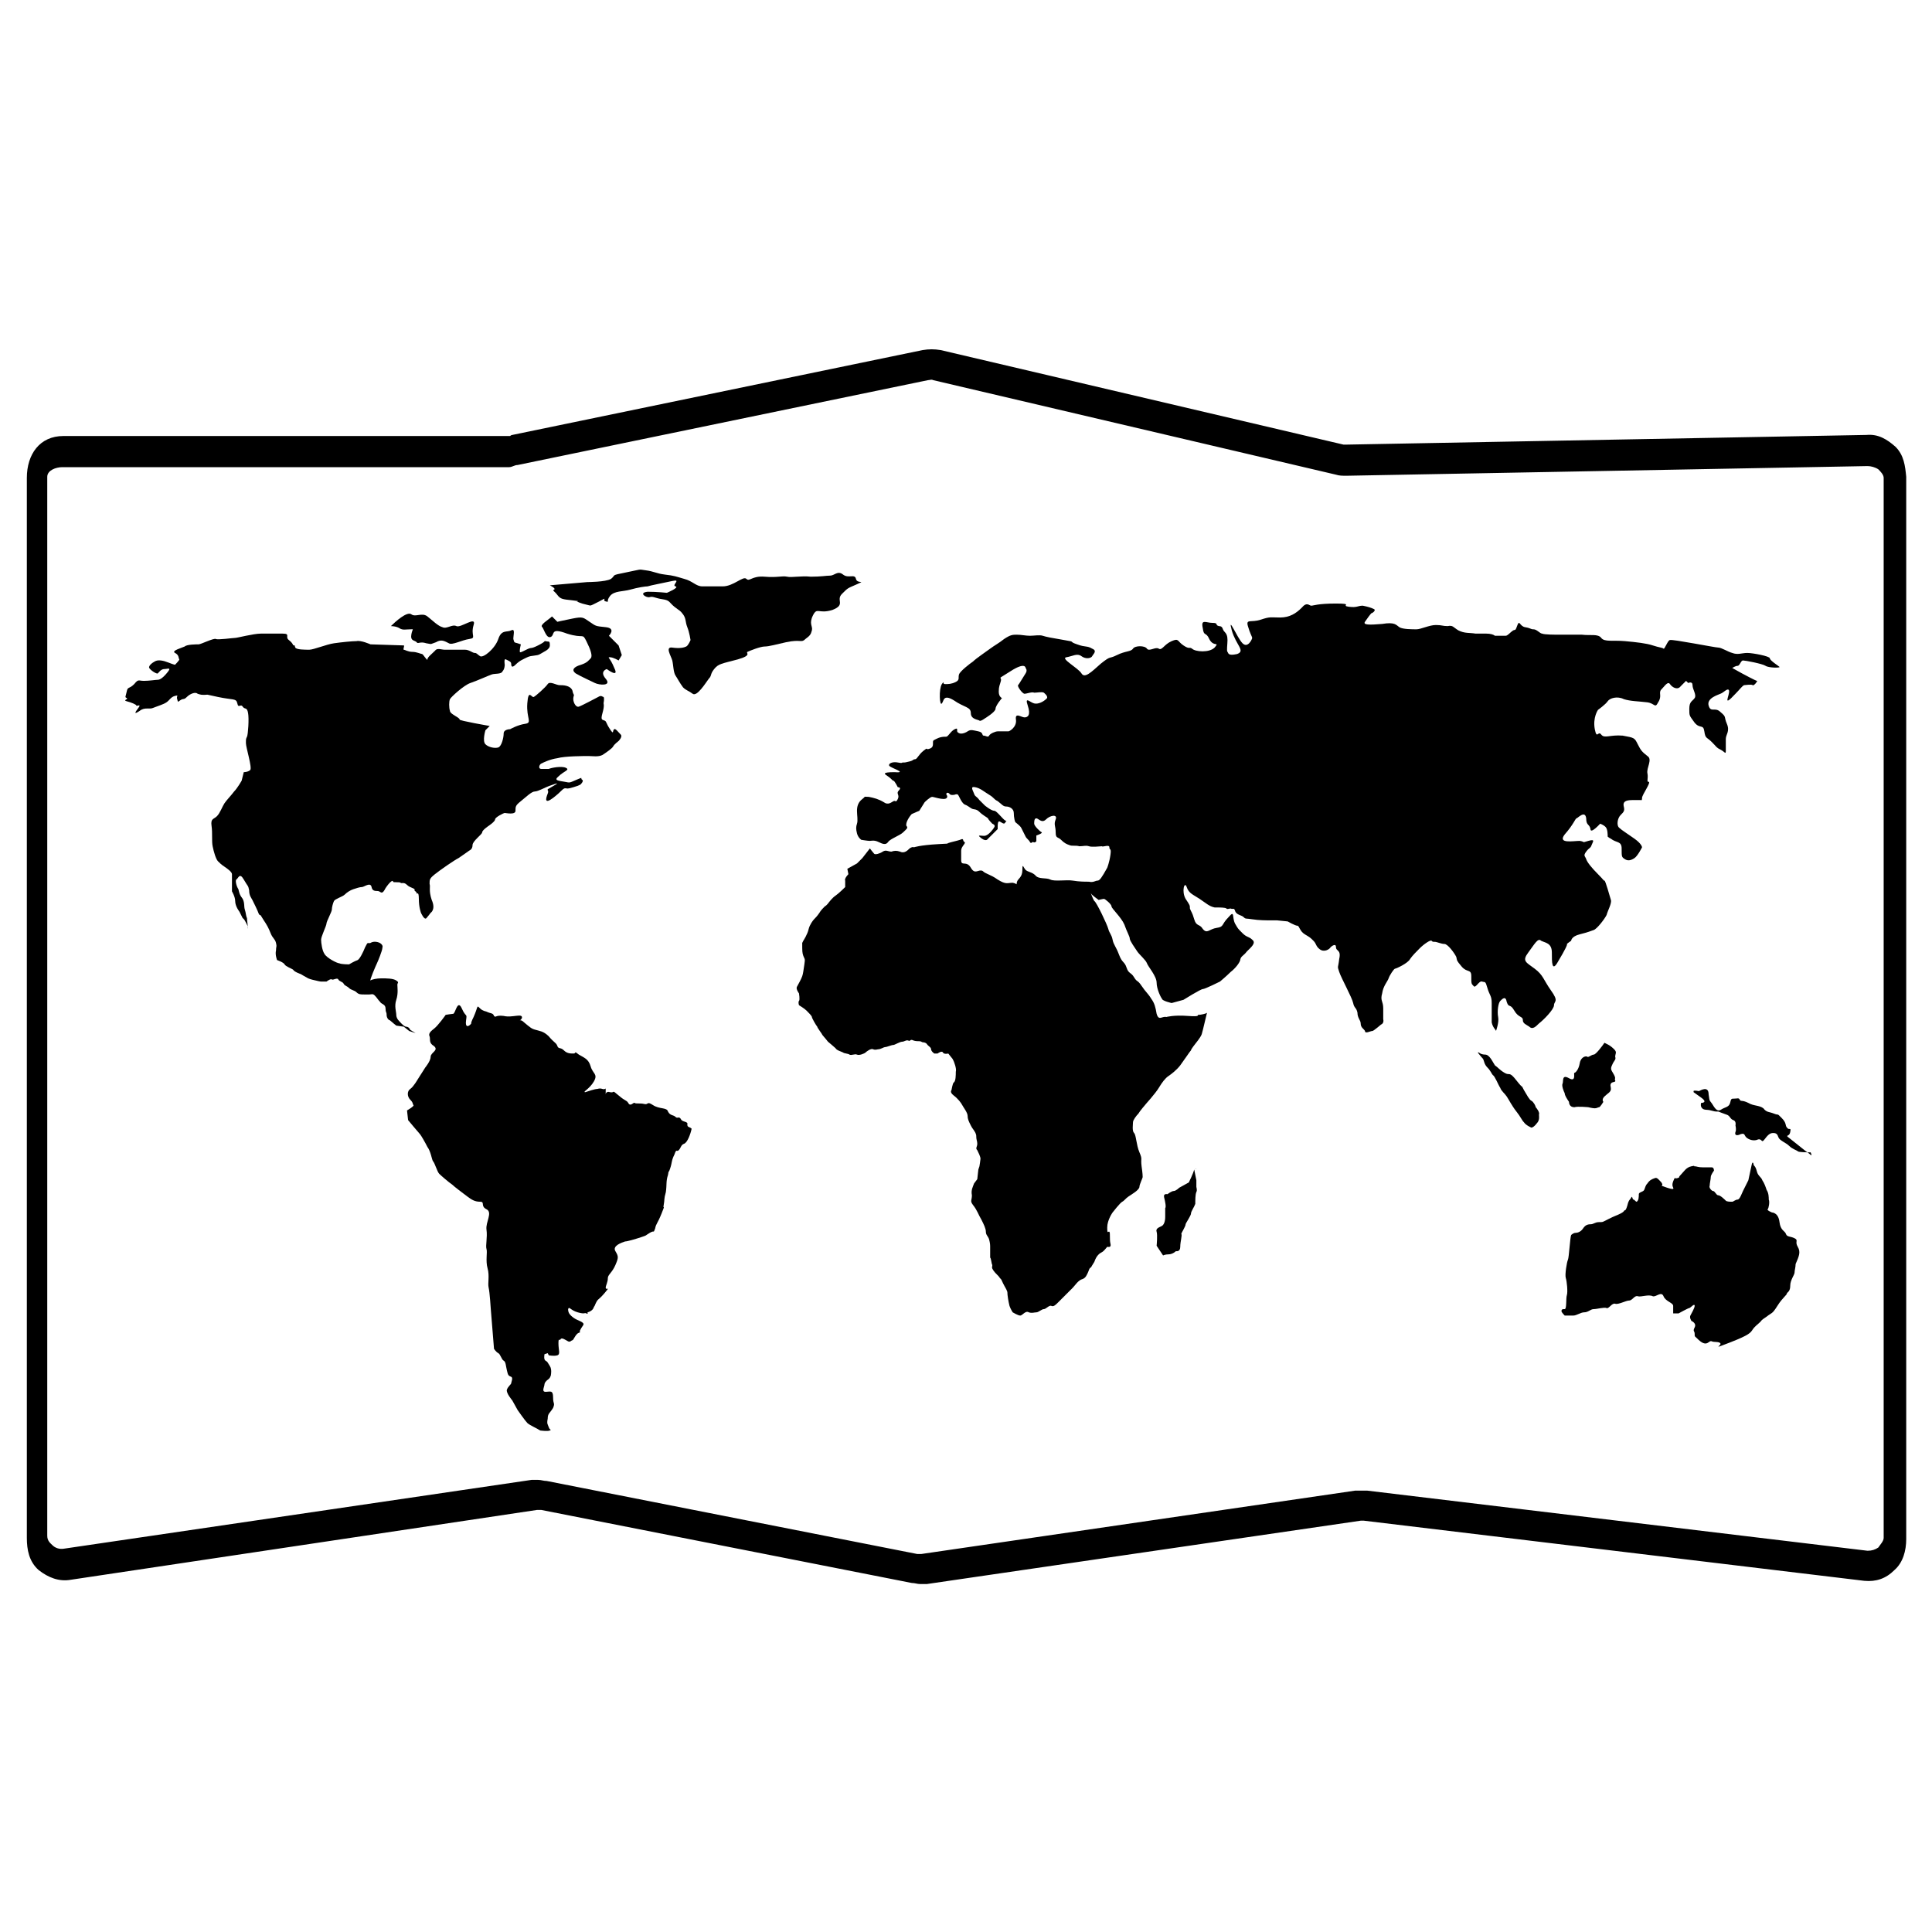 <svg height='100px' width='100px'  fill="#000000" xmlns="http://www.w3.org/2000/svg" xmlns:xlink="http://www.w3.org/1999/xlink" version="1.1" x="0px" y="0px" viewBox="0 0 179.9 124.1" style="enable-background:new 0 0 179.9 124.1;" xml:space="preserve"><g><path d="M145.1,61.6c0.6-1,0.9-1.6,0.8-1.6c0.1-0.1,0.4-0.3,0.4-0.3s0-0.4,0.8-0.6s1-0.3,1.3-0.4c0.3-0.1,1-1,1.2-1.4   c0.1-0.4,0.5-1.1,0.4-1.4c-0.1-0.3-0.5-1.8-0.6-1.8c-0.1,0,0,0-0.6-0.6c-0.6-0.6-1-1.1-1.1-1.4c-0.1-0.3-0.3-0.3,0-0.7   c0.3-0.4,0.4-0.3,0.5-0.6s0.4-0.6-0.3-0.4c-0.7,0.2-0.2,0.1-0.8,0c-0.6,0-2.1,0.3-1.4-0.6c0.8-0.9,1-1.5,1.1-1.5s0.8-0.8,0.9,0   c0,0.7,0.3,0.5,0.4,1c0,0.5,0.9-0.5,0.9-0.5s0.3,0.1,0.5,0.3c0.2,0.2,0.2,0.7,0.2,0.9c0,0,0.1,0.1,0.3,0.2c0.5,0.4,1,0.2,1,0.9   c0,0.8,0,0.8,0.3,1s0.6,0.1,0.9-0.1c0.3-0.2,0.7-1,0.7-1s0-0.3-0.7-0.8c-0.7-0.5-1.2-0.8-1.4-1c-0.3-0.2-0.2-0.9,0.1-1.2   c0.3-0.3,0.4-0.4,0.3-0.8c-0.1-0.4,0.1-0.6,0.8-0.6c0.7,0,0.8,0,0.8,0s0.1,0.1,0.1-0.2s0.9-1.5,0.6-1.5c-0.2,0,0-0.3-0.1-0.8   c-0.1-0.5,0.5-1.3,0-1.6c-0.5-0.4-0.6-0.5-0.9-1.1s-0.3-0.6-1.4-0.8c-1.2-0.1-1.7,0.3-2-0.1c-0.3-0.4-0.4,0.5-0.6-0.5   c-0.2-1.1,0.3-1.8,0.3-1.8s0.7-0.5,0.9-0.8s0.9-0.5,1.5-0.2c0.6,0.2,1.4,0.2,2.2,0.3c0.7,0.1,0.7,0.6,1,0c0.4-0.6,0-0.9,0.3-1.2   c0.3-0.3,0.6-0.8,0.8-0.5c0.2,0.3,0.7,0.6,1,0.2c0.4-0.4,0.5-0.5,0.5-0.5l0.2,0.2c0,0,0.4-0.2,0.4,0.2c0,0.4,0.4,0.9,0.2,1.2   c-0.2,0.3-0.5,0.3-0.5,1s0,0.6,0.5,1.3c0.5,0.6,0.8,0.1,0.9,0.8c0.1,0.7,0.2,0.5,0.7,1c0.5,0.5,0.4,0.5,0.8,0.7s0.5,0.5,0.5,0.1   c0-0.5,0-0.7,0-1.1c0-0.4,0.4-0.7,0.1-1.4c-0.3-0.7,0-0.6-0.6-1.1c-0.5-0.5-0.9,0.1-1.1-0.6c-0.2-0.7,0.9-1,1.1-1.1   c0.3-0.1,0.7-0.6,0.8-0.3c0.1,0.4-0.7,1.7,0.6,0.3c0.4-0.4,0.6-0.7,0.8-0.8c0.1,0,0.7-0.1,0.8,0c0.1,0.1,0.5-0.4,0.4-0.4   c-0.1,0-1.4-0.7-1.4-0.7l-0.9-0.5c0,0,0.3-0.2,0.5-0.2s0.3-0.5,0.5-0.5c0.2,0,1.8,0.3,2.1,0.5c0.3,0.2,1.4,0.2,1.3,0.1   c-0.1-0.1-0.9-0.6-0.9-0.8c0-0.2-1.6-0.5-2.1-0.5c-0.5,0-0.9,0.2-1.4,0c-0.4-0.1-1-0.5-1.3-0.5c-0.3,0-4.3-0.8-4.5-0.7   c-0.2,0-0.5,0.9-0.6,0.8c-0.1-0.1-0.4-0.1-1-0.3c-0.6-0.2-1.5-0.3-2.6-0.4c-1.1-0.1-1.9,0.1-2.2-0.3c-0.3-0.4-1-0.2-1.8-0.3   c-0.8,0-1.7,0-2.1,0c-0.4,0-1.4,0-1.6-0.1c-0.2,0-0.5-0.4-0.8-0.4c-0.3,0-0.2-0.1-0.8-0.2c-0.5-0.1-0.5-0.7-0.7-0.2   c-0.2,0.5-0.1,0.4-0.4,0.5c-0.3,0.2-0.5,0.5-0.7,0.5c-0.2,0-0.9,0-1,0c-0.1-0.1-0.4-0.2-0.8-0.2c-0.5,0-0.5,0-1,0   c-0.6-0.1-1,0-1.6-0.3c-0.5-0.3-0.5-0.5-1-0.4c-0.5,0-0.5-0.1-1.1-0.1s-1.4,0.4-1.8,0.4c-0.4,0-1.3,0-1.6-0.2s-0.4-0.5-1.6-0.3   c-1.2,0.1-1.8,0.1-1.6-0.2s0.5-0.7,0.6-0.8c0.1,0,0.5-0.3,0.2-0.4c-0.2-0.1-0.5-0.2-1-0.3c-0.5,0-0.5,0.2-1.3,0.1   c-0.8-0.1,0.5-0.3-1.2-0.3c-1.7,0-2.1,0.2-2.3,0.2c-0.2,0-0.4-0.4-0.9,0.2c-0.5,0.5-1.1,0.9-2,0.9c-0.9,0-0.9-0.1-1.8,0.2   c-0.9,0.3-1.4-0.1-1.2,0.6c0.2,0.7,0.4,1,0.4,1.1c0,0.1-0.4,1-0.9,0.5s-1.4-2.7-1-1.2c0.4,1.4,1.3,1.9,0.5,2.2   c-0.9,0.2-0.8-0.1-0.9-0.2c-0.1-0.1,0-0.7,0-1.1s-0.1-0.6-0.3-0.8c-0.2-0.2-0.1-0.5-0.5-0.5c-0.4-0.1,0-0.3-0.6-0.3   s-1.1-0.4-0.9,0.5c0.1,0.8,0.3,0.3,0.6,1c0.4,0.8,1,0.2,0.5,0.8c-0.5,0.5-1.8,0.4-2.1,0.1c-0.3-0.2-0.2,0.1-0.8-0.3   c-0.6-0.4-0.4-0.7-1.1-0.4c-0.7,0.3-0.9,0.9-1.2,0.7s-0.9,0.3-1.1,0c-0.2-0.3-1.1-0.3-1.3,0c-0.2,0.3-0.7,0.2-1.5,0.6   s-0.5,0-1.5,0.8c-0.9,0.8-1.5,1.4-1.8,0.9c-0.3-0.5-2-1.4-1.4-1.5s1-0.4,1.4-0.1c0.4,0.3,0.9,0.2,1,0c0.1-0.2,0.5-0.5,0-0.7   c-0.5-0.3-0.6-0.1-1.4-0.4c-0.9-0.3,0-0.2-1.2-0.4c-1.2-0.2-1.7-0.3-2-0.4s-0.8,0-1.2,0s-0.8-0.1-1.2-0.1c-0.4,0-0.6,0-1.2,0.4   c-0.5,0.4-0.9,0.6-1.3,0.9c-0.4,0.3-1.3,0.9-1.6,1.2c-0.3,0.2-1.2,0.9-1.3,1.2c-0.1,0.3,0.1,0.5-0.3,0.7c-0.4,0.2-0.7,0.2-1,0.2   c-0.3,0,0-0.4-0.3,0c-0.3,0.5-0.2,2.1,0,1.8c0.2-0.2,0.1-0.9,1.1-0.3c1,0.7,1.6,0.6,1.6,1.2c0,0.6,0.7,0.6,0.8,0.7   c0.1,0.1,0.5-0.2,0.5-0.2s1-0.6,1-0.9s0.6-1,0.6-1S93,37,93,36.5c0-0.5,0.1-0.6,0.2-1c0.1-0.5-0.5,0,0.9-0.9   c1.4-0.9,1.4-0.3,1.4-0.3s0.2,0.2,0,0.5s-0.6,1-0.7,1.1c-0.1,0.1,0.4,0.8,0.6,0.8c0.2,0,0.7-0.2,0.9-0.1c0.3,0,0.7-0.1,0.9,0   c0.1,0.1,0.5,0.4,0.2,0.6c-0.2,0.2-0.7,0.5-1.1,0.4c-0.4-0.1-0.9-0.7-0.6,0.2c0.3,0.9,0,1.1-0.3,1.1c-0.3,0-0.9-0.5-0.8,0.2   c0.1,0.7-0.6,1.1-0.7,1.1s-0.4,0-0.4,0s-0.4,0-0.6,0c-0.2,0-0.7,0.2-0.8,0.4c-0.1,0.2-0.3,0-0.5,0c-0.2,0,0-0.3-0.5-0.4   c-0.5-0.1-0.7-0.2-1,0c-0.3,0.2-0.7,0.3-0.9,0.1c-0.2-0.1,0.1-0.5-0.3-0.3s-0.6,0.7-0.8,0.7c-0.1,0,0.4,0-0.1,0   c-0.5,0-0.8,0.2-1,0.3c-0.3,0.1,0.1,0.6-0.4,0.8C86.1,42,86.5,41.6,86,42c-0.5,0.4-0.6,0.8-0.8,0.8c-0.2,0-0.1,0.1-0.5,0.2   s-0.4,0.1-0.6,0.1c-0.2,0,0,0.1-0.5,0c-0.5-0.1-0.9,0.1-0.8,0.3c0.1,0.2,1.8,0.7,0.5,0.6c-1.3,0-0.9,0.2-0.6,0.4   c0.3,0.2,0.4,0.4,0.5,0.4c0.1,0,0.4,0.6,0.4,0.6s0.4,0,0.1,0.3s0.1,0.4-0.1,0.8c-0.2,0.4-0.2,0.1-0.4,0.2c-0.2,0.1-0.5,0.4-0.9,0.1   c-0.5-0.3-0.9-0.4-1.4-0.5c-0.6,0-0.2-0.1-0.6,0.2c-0.4,0.3-0.5,0.7-0.5,1.1c0,0.4,0.1,0.9,0,1.2c-0.1,0.3-0.1,0.5,0,0.9   c0.1,0.4,0.4,0.6,0.4,0.6s0.6,0.1,0.8,0.1c0.1,0,0.4-0.1,0.8,0.1c0.4,0.2,0.7,0.3,0.9,0s1.1-0.6,1.4-0.9c0.3-0.3,0.5-0.4,0.3-0.6   c-0.1-0.3,0.3-0.9,0.5-1.1c0.2-0.1,0.7-0.3,0.7-0.3l0.5-0.8c0,0,0.5-0.5,0.7-0.5c0.2,0,1.5,0.5,1.4-0.1C88,46,88.2,45.8,88.4,46   c0.1,0.2,0.5,0.1,0.5,0.1s0.2-0.1,0.3,0c0.1,0.1,0.3,0.7,0.6,0.9c0.3,0.1,0.5,0.3,0.7,0.4c0.2,0.1,0.4,0,0.7,0.3s0.7,0.5,0.8,0.6   c0,0.1,0.4,0.5,0.4,0.5s0.3,0.1,0.2,0.3c-0.1,0.2-0.5,0.7-0.8,0.8c-0.2,0.1-0.8-0.1-0.6,0.1c0.2,0.2,0.5,0.4,0.7,0.3   c0.1-0.1,1-1,1-1s0,0,0-0.2s0-0.6,0.2-0.5c0.2,0.1,0.4,0.3,0.5,0.1s0.2-0.1,0-0.2c-0.2-0.1-0.8-0.9-1-0.9c-0.3,0-0.9-0.5-0.9-0.5   s-0.1-0.1-0.5-0.5c-0.3-0.4-0.4-0.3-0.5-0.6s-0.4-0.7,0.1-0.6c0.5,0.1,0.8,0.4,1.3,0.7c0.5,0.3,0.4,0.4,0.8,0.6   c0.4,0.3,0.5,0.5,0.8,0.5c0.3,0,0.7,0.2,0.7,0.6c0,0.4,0.1,0.9,0.2,0.9c0.1,0.1,0.4,0.3,0.5,0.5c0.1,0.2,0.3,0.6,0.4,0.8   c0.1,0.2,0.3,0.3,0.4,0.5c0.1,0.2,0.2,0,0.3,0c0.1,0.1,0.3,0,0.3-0.1s0-0.5,0-0.5s0.6-0.2,0.5-0.3c-0.2-0.1-0.7-0.6-0.7-0.8   c0-0.2,0-0.5,0.2-0.5c0.2,0,0.5,0.5,0.9,0.1s1.1-0.5,0.9,0c-0.2,0.5,0,0.6,0,1.2c0,0.6,0.2,0.4,0.5,0.7s0.5,0.4,0.8,0.5   c0.2,0.1,0.6,0,0.9,0.1c0.4,0,0.6-0.1,0.9,0c0.3,0.1,1,0,1.2,0c0.1,0.1,0.7-0.2,0.7,0.1c0,0.3,0.2,0,0.1,0.7   c-0.1,0.7-0.3,1.2-0.3,1.2c-0.5,0.9-0.7,1.2-0.9,1.2c-0.2,0-0.4,0.2-0.8,0.1c-0.4,0-0.9,0-1.5-0.1s-1.7,0.1-2.1-0.1s-1.1,0-1.4-0.4   c-0.3-0.3-0.7-0.3-0.9-0.5c-0.2-0.2-0.3-0.7-0.3,0c0,0.7-0.4,0.8-0.5,1.1c-0.1,0.4,0.1,0.2-0.4,0.1c-0.5,0-0.6,0.2-1.4-0.3   c-0.7-0.5-1.1-0.5-1.4-0.8c-0.4-0.2-0.7,0.4-1.1-0.3c-0.4-0.7-0.9-0.1-0.9-0.7c0-0.6,0-0.5,0-0.9s0.5-0.7,0.3-0.8   c-0.2-0.1,0-0.4-0.4-0.2c-0.3,0.1-0.8,0.2-1.1,0.3c-0.4,0.1,0.8,0-0.9,0.1c-1.8,0.1-2.3,0.3-2.3,0.3s-0.1-0.1-0.4,0.1   c-0.2,0.2-0.5,0.5-0.9,0.3c-0.3-0.1-0.5-0.1-0.8,0c-0.3,0-0.5-0.2-0.8,0c-0.3,0.2-0.7,0.3-0.8,0.2c-0.1-0.1-0.4-0.5-0.4-0.5l0,0   l-0.7,0.9l-0.5,0.5l-0.9,0.5L79,53.5c0,0-0.4,0.4-0.3,0.6c0,0.2,0,0.6,0,0.6s-0.6,0.6-0.9,0.8s-0.6,0.6-0.6,0.6s-0.2,0.3-0.4,0.4   c-0.1,0.1-0.4,0.4-0.5,0.6c-0.2,0.3-0.4,0.5-0.5,0.6c-0.1,0.1-0.4,0.5-0.5,0.9c-0.1,0.5-0.5,1.1-0.5,1.1l-0.1,0.2   c0,0.8,0,0.9,0.1,1.2s0.2,0.2,0.1,0.8c-0.1,0.6-0.1,0.8-0.2,1.1c-0.1,0.3-0.4,0.8-0.5,1c-0.1,0.2,0.2,0.6,0.2,0.6s0.1,0.6,0,0.7   c-0.1,0.1,0,0.4,0,0.4s0.5,0.3,0.7,0.5c0.2,0.2,0.5,0.5,0.5,0.6c0,0.1,0.4,0.8,0.5,0.9c0,0.1,0.4,0.6,0.5,0.8   c0.1,0.1,0.5,0.6,0.5,0.6s0.6,0.5,0.7,0.6c0.1,0.2,0.5,0.3,0.7,0.4c0.1,0.1,0.5,0.1,0.6,0.2c0.2,0.1,0.5-0.1,0.7,0s0.7-0.1,0.8-0.2   c0.1-0.1,0.5-0.4,0.7-0.3s0.4,0,0.5,0c0.2,0,0.5-0.2,0.6-0.2c0.2,0,0.6-0.2,0.8-0.2c0.1,0,0.6-0.3,0.8-0.3c0.2,0,0.4-0.2,0.6-0.1   s0.1-0.2,0.5,0c0.4,0.1,0.5,0,0.7,0.1c0.1,0.1,0.3,0,0.5,0.2c0.1,0.2,0.4,0.3,0.4,0.5c0,0.2,0.3,0.4,0.3,0.4l0.3,0   c0,0,0.4-0.3,0.5-0.1c0.1,0.2,0.5,0.1,0.5,0.1l0.4,0.5l0.1,0.2c0,0,0.3,0.7,0.2,1c0,0.3,0,0.9-0.2,1c-0.1,0.1-0.2,0.7-0.2,0.7   s-0.2,0.2,0.2,0.5s0.7,0.7,0.8,0.9c0.1,0.2,0.5,0.7,0.5,1c0,0.3,0.1,0.5,0.3,0.9c0.2,0.4,0.4,0.5,0.5,0.9c0,0.5,0.1,0.5,0.1,0.8   c0,0.3-0.2,0.4,0,0.6c0.1,0.2,0.3,0.6,0.3,0.8c0,0.1-0.1,0.7-0.1,0.7l-0.1,0.3L91,81.9l-0.3,0.4c-0.1,0.3-0.3,0.6-0.2,1.1   c0,0.5-0.2,0.5,0.1,0.9c0.4,0.5,0.5,0.9,0.8,1.4c0.2,0.4,0.4,0.8,0.4,1.1c0,0.3,0.2,0.4,0.3,0.7c0.1,0.4,0.1,0.5,0.1,0.8   s0,0.8,0,0.9c0.1,0.1,0.1,0.5,0.2,0.7c0,0.2-0.1,0.2,0.1,0.5s0.5,0.5,0.6,0.7c0.2,0.2,0.1,0.1,0.3,0.5s0.3,0.5,0.4,0.8   c0,0.3,0.1,0.9,0.2,1.3c0.1,0.3,0.3,0.6,0.3,0.6s0.5,0.3,0.7,0.3c0.2,0,0.5-0.5,0.8-0.3c0.3,0.1,0.5,0,0.7,0s0.5-0.3,0.7-0.3   c0.2,0,0.5-0.4,0.7-0.3c0.2,0.1,0.4-0.1,0.6-0.3c0.2-0.2,0.4-0.4,0.8-0.8s0.4-0.4,0.6-0.6s0.5-0.7,0.9-0.8c0.3-0.1,0.4-0.4,0.5-0.6   c0.1-0.2,0.1-0.4,0.3-0.5c0.1-0.2,0,0,0.3-0.5c0.2-0.6,0.5-0.8,0.7-0.9c0.2-0.1,0.4-0.4,0.5-0.5c0.1,0,0.4,0.1,0.3-0.3   c-0.1-0.4,0-1-0.1-1.1c-0.1-0.1-0.2,0.3-0.2-0.4s0.5-1.4,0.5-1.4s0.7-0.9,0.9-1c0.2-0.1,0.3-0.3,0.6-0.5c0.3-0.2,1-0.6,1-0.9   c0-0.2,0.3-0.8,0.3-0.9c0-0.1,0-0.3-0.1-1c-0.1-0.8,0.1-0.6-0.2-1.3s-0.3-1.6-0.5-1.8s-0.1-0.8-0.1-1s0.3-0.6,0.5-0.8   c0.1-0.2,0.7-0.9,0.7-0.9s0.9-1,1.2-1.5c0.3-0.5,0.6-0.9,0.9-1.1s0.8-0.6,1.1-1s0.9-1.3,1-1.4c0-0.1,0.4-0.6,0.4-0.6   s0.5-0.6,0.6-0.9c0.1-0.3,0.5-2.1,0.5-2c-0.1,0.1-0.6,0.2-0.8,0.2c-0.2,0,0.3,0.2-1,0.1c-1.3-0.1-2,0.1-2,0.1   c-0.4-0.1-0.7,0.4-0.9-0.3c-0.1-0.6-0.2-1-0.5-1.4c-0.3-0.5-0.5-0.6-0.9-1.2c-0.4-0.6-0.4-0.3-0.7-0.8s-0.5-0.3-0.7-0.9   c-0.2-0.6-0.4-0.4-0.7-1.2s-0.5-0.9-0.6-1.4s-0.3-0.6-0.4-1c-0.1-0.4-1.1-2.5-1.3-2.6c-0.1-0.1-0.4-0.9-0.3-0.7   c0,0.1,0.7,0.6,0.7,0.6s0.4-0.1,0.5-0.1s0.7,0.5,0.7,0.7s0.9,1,1.2,1.7c0.2,0.6,0.5,1.1,0.5,1.3c0,0.2,0.5,0.9,0.7,1.2   c0.2,0.3,0.8,0.8,0.9,1.1c0.1,0.3,0.9,1.2,0.9,1.8s0.4,1.4,0.5,1.5c0,0.2,0.9,0.4,0.9,0.4l1.1-0.3c0,0,1.6-1,1.8-1s1.6-0.7,1.6-0.7   s0.6-0.5,1-0.9c0.4-0.3,0.9-0.9,0.9-1.2c0.1-0.3,0.3-0.3,0.6-0.7c0.4-0.4,0.9-0.8,0.5-1.1c-0.3-0.3-0.5-0.2-0.9-0.6   c-0.5-0.5-0.4-0.4-0.7-0.9c-0.3-0.6,0-1.3-0.6-0.6c-0.7,0.7-0.4,0.9-1.1,1c-0.7,0.1-0.9,0.6-1.3,0.1c-0.3-0.5-0.6-0.2-0.8-0.9   c-0.2-0.7-0.3-0.7-0.4-1c0-0.3,0-0.3-0.4-0.9c-0.4-0.7-0.1-1.7,0.1-1.1s0.6,0.7,1.2,1.1c0.6,0.4,0.9,0.7,1.4,0.8c0.5,0,1,0,1.1,0.1   c0.1,0.1,0.2,0,0.4,0c0.2,0.1,0.3-0.1,0.4,0.2c0.1,0.4,0.6,0.4,0.8,0.6s0.2,0.1,0.8,0.2c0.6,0.1,1.4,0.1,1.4,0.1l0.9,0l1,0.1   c0,0,0.7,0.4,0.9,0.4s0.2,0.5,0.7,0.8c0.5,0.3,0.5,0.3,0.8,0.6s0.2,0.5,0.6,0.8c0.4,0.3,0.9,0,1-0.2c0.1-0.1,0.5-0.4,0.5,0   s0.5,0.2,0.3,1.1c-0.1,0.9-0.2,0.6,0,1.2c0.2,0.6,1.2,2.4,1.3,2.9s0.3,0.4,0.4,0.9c0,0.5,0.3,0.7,0.3,1c0,0.4,0.3,0.5,0.4,0.7   c0,0.3,0.5,0,0.7,0c0.1,0,0.8-0.6,0.8-0.6s0.3-0.1,0.2-0.5c0-0.5,0-0.4,0-1c0-0.7-0.3-0.7-0.1-1.4c0.1-0.7,0.5-1.1,0.6-1.4   s0.5-0.9,0.6-0.9s1.2-0.5,1.4-0.9c0.2-0.3,0.6-0.7,0.9-1c0.4-0.4,1-0.8,1.1-0.7c0.1,0.1,0.1,0.1,0.3,0.1s0.6,0.2,0.9,0.2   c0.3,0,0.9,0.8,1.1,1.2c0.1,0.4,0,0.3,0.5,0.9c0.5,0.6,0.9,0.2,0.9,0.9c0,0.7,0,0.7,0.2,0.9c0.2,0.3,0.5-0.5,0.8-0.4   s0.3-0.1,0.5,0.6c0.2,0.7,0.4,0.7,0.4,1.4c0,0.7,0,0,0,0.6c0,0.6,0,0.6,0,1.2c0.1,0.5,0.4,0.7,0.4,0.8c0,0,0.3-0.8,0.2-1.3   s0-1.3,0.2-1.5s0.5-0.5,0.6,0.1c0.2,0.6,0.3,0.1,0.7,0.8c0.4,0.7,0.8,0.5,0.8,0.9c0,0.3,0.3,0.4,0.6,0.6c0.3,0.3,0.6,0,0.9-0.3   c0.4-0.3,1.4-1.3,1.4-1.7c0-0.4,0.5-0.3-0.3-1.4c-0.7-1-0.7-1.4-1.5-2c-0.8-0.6-1.2-0.7-0.6-1.5c0.6-0.8,0.9-1.4,1.2-1.1   c0.4,0.2,1,0.2,1,1.1S144.5,62.7,145.1,61.6z"></path><path d="M111.4,82l-0.2-1c-0.1,0.4-0.5,1.2-0.5,1.2l-0.9,0.5c0,0-0.3,0.3-0.5,0.3c-0.2,0-0.6,0.3-0.6,0.3s-0.4-0.1-0.3,0.3   c0.1,0.4,0.2,0.9,0.1,1c0,0.1,0,0.4,0,0.8c0,0.4-0.1,0.8-0.4,0.9c-0.2,0.1-0.5,0.2-0.4,0.5s0,1.3,0,1.3l0.6,0.9   c0,0,0.2-0.1,0.5-0.1c0.4,0,0.7-0.3,0.7-0.3s0.4,0.1,0.4-0.4c0-0.5,0.2-1.1,0.1-1.2c0-0.1,0.4-0.7,0.4-0.9c0-0.1,0.5-0.8,0.5-1   c0-0.2,0.3-0.6,0.4-0.9c0-0.3,0-0.9,0.1-1.1c0.1-0.2,0-0.4,0-0.5C111.4,82.3,111.4,82,111.4,82z"></path><path d="M111.3,80.9L111.3,80.9C111.4,81,111.4,80.9,111.3,80.9L111.3,80.9z"></path><path d="M167.4,88.2c-0.3-0.5,0.1-0.6-0.3-0.8c-0.4-0.2-0.7-0.1-0.8-0.4c-0.1-0.3-0.5-0.3-0.6-1.1c-0.1-0.9-0.7-0.9-0.7-0.9   s-0.5-0.2-0.4-0.3c0.1-0.1,0.2-0.7,0.1-0.9c0-0.2,0-0.6-0.2-0.9c-0.1-0.3-0.2-0.6-0.4-0.9c-0.1-0.3-0.4-0.4-0.5-0.8   c-0.1-0.4-0.2-0.5-0.3-0.6c0-0.1-0.1-0.5-0.2,0c-0.1,0.5-0.3,1.4-0.3,1.4s-0.4,0.8-0.5,1c-0.1,0.2-0.3,0.8-0.5,0.8   s-0.4,0.2-0.5,0.2c-0.2,0-0.5,0-0.6-0.1c-0.1-0.1-0.5-0.5-0.7-0.5c-0.2,0-0.3-0.4-0.5-0.4c-0.1,0-0.4-0.3-0.3-0.5   c0-0.2,0.1-0.6,0.1-0.8c0-0.2,0.3-0.6,0.3-0.6s0-0.3-0.2-0.3s-0.3,0-0.8,0c-0.5,0-0.6-0.1-0.8-0.1s0.2-0.1-0.3,0   c-0.5,0.1-0.7,0.5-1,0.8c-0.3,0.3,0,0.2-0.3,0.3s-0.2-0.2-0.4,0.3c-0.2,0.5,0.1,0.6,0,0.7c-0.1,0.1-1.1-0.3-1.1-0.3s0.2,0,0-0.3   c-0.2-0.2-0.4-0.5-0.6-0.4c-0.3,0.1-0.5,0.2-0.7,0.5c-0.2,0.2-0.2,0.4-0.3,0.6c-0.1,0.2-0.5,0.2-0.5,0.4c0,0.2,0,0.6-0.2,0.7   c-0.1,0-0.2-0.2-0.3-0.2c-0.1,0-0.1-0.4-0.2-0.2c-0.1,0.2-0.2,0.2-0.3,0.5c-0.1,0.4-0.2,0.7-0.3,0.7c-0.1,0,0,0.1-0.4,0.3   c-0.4,0.2-0.5,0.2-1.1,0.5c-0.6,0.3-0.5,0.3-0.9,0.3c-0.4,0-0.5,0.2-0.8,0.2c-0.3,0-0.5,0.1-0.7,0.4s-0.5,0.4-0.7,0.4   c-0.2,0-0.4,0.2-0.4,0.2c-0.1,0.2-0.2,2.1-0.3,2.3c-0.1,0.2-0.3,1.4-0.2,1.7c0.1,0.3,0.2,1.3,0.1,1.6s0,1.3-0.2,1.3   c-0.2,0-0.3,0-0.3,0.2c0,0.1,0.3,0.4,0.3,0.4s0.5,0,0.8,0s0.7-0.3,1-0.3c0.4,0,0.6-0.3,0.9-0.3c0.3,0,1-0.2,1.2-0.1   c0.2,0.1,0.5-0.5,0.8-0.4c0.3,0.1,1-0.3,1.3-0.3s0.5-0.5,0.8-0.4s1-0.2,1.4,0c0.3,0.1,0.8-0.5,1,0c0.2,0.5,0.9,0.6,0.9,0.9   c0,0.2,0,0.7,0,0.7l0.5,0c0,0,0.9-0.5,1-0.5s0.5-0.5,0.5-0.2c0,0.2-0.3,0.7-0.4,0.9c-0.1,0.2,0.1,0.5,0.1,0.5s0.5,0.2,0.3,0.6   c-0.2,0.4,0,0.3,0,0.6c0,0.3,0,0.2,0.2,0.4c0.2,0.2,0.5,0.5,0.8,0.5c0.3,0,0.4-0.3,0.6-0.2c0.2,0.1,0.7,0,0.8,0.2   c0.1,0.2-0.9,0.6,0.9-0.1s1.9-0.9,2.1-1.2s0.5-0.5,0.7-0.7c0.2-0.2,0-0.1,0.6-0.5c0.5-0.4,0.5-0.2,1-1c0.5-0.8,0.9-1,0.9-1.2   c0.1-0.1,0.3-0.2,0.3-0.7c0-0.5,0.4-1,0.4-1.2s0.1-0.5,0.1-0.8C167.5,89.1,167.7,88.7,167.4,88.2z"></path><path d="M146.6,75.2c0.3-0.1,1.3,0,1.3,0s0.4,0.1,0.6,0.1c0.2,0,0.3-0.1,0.4-0.1c0.1,0,0.4-0.5,0.4-0.5c0,0-0.2-0.2,0.1-0.5   c0.3-0.3,0.6-0.4,0.6-0.7c0-0.3-0.1-0.3,0-0.5c0.1-0.2,0.5-0.1,0.4-0.3c-0.1-0.2,0.1-0.1-0.1-0.5c-0.2-0.4-0.4-0.5-0.2-0.9   c0.2-0.5,0.4-0.5,0.3-0.8c0-0.3,0.2-0.4-0.1-0.7c-0.3-0.3-0.5-0.4-0.7-0.5l-0.2-0.1c-0.2,0.3-0.8,1.1-1,1.1c-0.2,0-0.5,0.3-0.6,0.2   s-0.6,0-0.7,0.6c-0.1,0.6-0.4,0.9-0.5,0.9c-0.1,0,0.2,0.9-0.5,0.5s-0.5,0.3-0.6,0.5c-0.1,0.2,0.1,0.7,0.2,0.9   c0,0.2,0.2,0.5,0.4,0.8C146.1,74.9,146.2,75.2,146.6,75.2z"></path><path d="M168.3,79.4c-0.3-0.2-0.5-0.4-1.4-1.1s-0.3-0.2-0.2-0.8c0.1-0.5-0.1-0.1-0.3-0.4c-0.2-0.2,0-0.4-0.5-0.9   c-0.5-0.5-0.2-0.2-0.7-0.4c-0.5-0.2-0.7-0.1-1-0.5c-0.4-0.3-0.9-0.2-1.4-0.5c-0.6-0.3-0.7-0.1-0.8-0.3c-0.1-0.2-0.2-0.1-0.5-0.1   c-0.3,0-0.3,0-0.4,0.4c-0.1,0.4-0.5,0.4-0.8,0.6c-0.3,0.2-0.5,0.1-0.8-0.4c-0.3-0.5-0.3-0.2-0.4-1c0-0.8-0.7-0.4-0.9-0.3   c0,0-0.5-0.1-0.5,0c0,0.1,0,0.1,0,0.1l0.7,0.5c0.7,0.5,0,0.5,0,0.5s-0.1,0.3,0.1,0.5c0.2,0.2,0.5,0.1,0.8,0.2   c0.4,0.1,0.4,0.1,0.5,0.1c0.1,0,0.2,0,0.2,0s0.5,0.2,0.8,0.3s0.3,0.4,0.6,0.5c0.3,0.1,0.2,0.5,0.2,0.5s0.1,0.4,0,0.6   c-0.1,0.3,0.1,0.4,0.5,0.2c0.4-0.1,0.3,0.1,0.5,0.3c0.2,0.2,0.7,0.4,1.1,0.2c0.4-0.1,0.3,0.4,0.6,0s0.5-0.6,0.8-0.6   s0.4,0.1,0.5,0.4c0.1,0.3,0.7,0.5,1,0.8c0.3,0.3,0.7,0.4,0.8,0.5c0.1,0.1,0.9,0.1,1.2,0.1C168.8,79.9,168.6,79.6,168.3,79.4z"></path><path d="M143,75.2c0-0.1-0.2-0.5-0.4-0.6c-0.2-0.1-0.4-0.5-0.7-1c-0.3-0.6,0,0-0.7-0.9c-0.7-0.9-0.6-0.4-1.1-0.7   c-0.5-0.3-0.6-0.5-0.9-0.7c-0.2-0.3-0.5-1-0.9-1s-0.6-0.2-0.6-0.2l-0.1,0c0,0,0.3,0.4,0.5,0.6c0.1,0.2,0.1,0.5,0.4,0.8   c0.3,0.3,0.4,0.6,0.5,0.7c0.2,0.1,0.5,0.9,0.7,1.2c0.1,0.3,0.4,0.5,0.6,0.8c0.2,0.3,0.5,0.9,0.9,1.4s0.5,0.8,0.7,1   c0.2,0.3,0.7,0.5,0.7,0.5s0.2,0,0.5-0.4c0.3-0.3,0.2-0.7,0.2-0.8C143.4,75.7,143.1,75.3,143,75.2z"></path><path d="M64,76.8c0.1-0.3-0.5-0.2-0.6-0.5c-0.2-0.3-0.3,0-0.5-0.2c-0.2-0.2-0.5-0.1-0.7-0.5c-0.1-0.4-0.8-0.2-1.4-0.6   c-0.6-0.4-0.4,0-0.8-0.1c-0.4-0.1-0.8,0-0.9-0.1c-0.1-0.1-0.4,0.4-0.6,0c-0.2-0.3-0.2-0.1-0.9-0.7s-0.3-0.2-0.8-0.3   c-0.3-0.1-0.4,0.1-0.4,0.2c0,0,0,0,0-0.1c0-0.3,0,0,0-0.3c0-0.3,0,0-0.3-0.1c-0.3-0.1-0.4,0-0.5,0c-0.2,0-0.8,0.2-1.1,0.3   c-0.3,0,0.4-0.3,0.8-1c0.4-0.7-0.1-0.7-0.3-1.4s-0.6-0.8-1.1-1.1c-0.5-0.4-0.2-0.1-0.5-0.1s-0.6,0-0.9-0.3s-0.5-0.1-0.6-0.4   c-0.1-0.3-0.3-0.3-0.8-0.9c-0.5-0.5-0.9-0.5-1.2-0.6c-0.4-0.1-0.5-0.2-1.1-0.7c-0.2-0.2-0.3-0.2-0.4-0.2c0,0,0.1,0,0.2-0.2   c0.1-0.5-0.9,0-1.7-0.2c-0.8-0.1-0.7,0.2-0.9,0c-0.1-0.3-0.3-0.2-0.7-0.4c-0.4-0.1-0.5-0.2-0.7-0.4c-0.2-0.2-0.1,0-0.5,0.9   c-0.4,0.8-0.1,0.5-0.3,0.7c-0.2,0.2-0.5,0.3-0.4-0.4c0.1-0.7,0-0.2-0.4-1.1c-0.4-0.9-0.6,0.5-0.8,0.5c-0.1,0-0.7,0.1-0.7,0.1   s-0.7,1-1.1,1.3c-0.4,0.3-0.5,0.5-0.4,0.7c0.1,0.3-0.1,0.6,0.4,0.9c0.5,0.4-0.3,0.6-0.3,1s-0.5,1-0.5,1l-0.7,1.1   c0,0-0.4,0.7-0.7,0.9c-0.3,0.2-0.3,0.7,0,1c0.3,0.3,0.2,0.4,0.3,0.5c0.1,0.1-0.6,0.5-0.6,0.5L38,76.4c0,0,1,1.2,1.1,1.3   s0.5,0.8,0.7,1.2c0.3,0.4,0.4,1.1,0.5,1.3c0.2,0.2,0.4,1,0.6,1.2c0.2,0.2,0.9,0.8,1.2,1c0.2,0.2,1,0.8,1.4,1.1   c0.4,0.3,0.7,0.5,1.2,0.5c0.5,0,0,0.4,0.6,0.7s-0.1,1.2,0,1.9c0.1,0.7-0.1,1.5,0,1.8s-0.1,1.1,0.1,1.8c0.2,0.7,0,1.4,0.1,1.8   c0.1,0.4,0.2,2,0.2,2l0.3,3.7c0,0,0.2,0.3,0.4,0.4s0.3,0.6,0.5,0.7c0.2,0.1,0.2,0.5,0.3,0.9c0.1,0.4,0.1,0.5,0.4,0.6   c0.2,0.1,0,0.5,0,0.6c0,0.1-0.3,0.3-0.4,0.6c-0.1,0.3,0.5,1,0.5,1l0.5,0.9c0,0,0.7,1,0.9,1.2c0.2,0.2,0.9,0.5,1.2,0.7   c0,0,0.7,0.1,0.9,0c0.2-0.1,0,0-0.1-0.3c-0.1-0.3-0.2-0.3-0.1-0.8c0-0.5,0.2-0.5,0.5-1c0.2-0.5,0-0.3,0-1c0-0.7-0.3-0.5-0.7-0.5   c-0.4,0-0.1-0.5-0.1-0.7c0-0.1,0.1-0.3,0.4-0.5c0.2-0.2,0.2-0.4,0.2-0.4s0.1-0.5-0.1-0.8s-0.2-0.4-0.4-0.5s-0.1-0.6-0.1-0.6   l0.3-0.1l0.1,0.2c0,0,0.5,0.1,0.8,0s0.1-0.5,0.1-1.1c0-0.6,0.1-0.2,0.2-0.4c0.1-0.2,0.5,0.1,0.7,0.2c0.2,0.1,0.3-0.1,0.4-0.1   s0.3-0.6,0.6-0.7c0.3-0.1,0,0,0.1-0.2c0.1-0.2,0.1-0.2,0.3-0.5c0.2-0.3-0.5-0.4-0.9-0.7c-0.4-0.3-0.5-0.5-0.5-0.8   c0.1-0.3,0.2,0.1,0.9,0.3c0.7,0.2,0.6,0,0.8,0.1c0.2,0.1,0.1-0.1,0.1-0.1s0.5-0.1,0.6-0.5c0.2-0.3,0,0,0.2-0.4   c0.2-0.4,0.2-0.2,0.8-0.9s0.1-0.2,0.1-0.5c0-0.2,0.2-0.5,0.2-0.9c0-0.3,0.4-0.5,0.7-1.2c0.3-0.7,0.3-0.8,0-1.3s0.6-0.8,0.9-0.9   c0.2,0,0.9-0.2,1.5-0.4c0.6-0.2,0.3-0.1,0.8-0.4s0.3,0.1,0.5-0.4c0.1-0.5,0.2-0.4,0.6-1.4c0.4-1,0.1-0.3,0.2-0.8   c0.1-0.5,0-0.5,0.2-1.2c0.1-0.7,0-1,0.2-1.6c0.1-0.6,0,0,0.2-0.6c0.2-0.6,0.1-0.7,0.4-1.3c0.2-0.6,0.2-0.2,0.4-0.4   c0.2-0.2,0.2-0.5,0.5-0.6s0.6-0.9,0.7-1.4C64.2,77,64,77.1,64,76.8z"></path><path d="M38.2,68c0,0-0.1-0.3-0.4-0.3c-0.2,0-0.7-0.6-0.7-0.6s-0.2-0.2-0.2-0.5c0-0.3-0.2-0.8,0-1.4S37,64,37,63.8   c0-0.2,0.2-0.2-0.1-0.4c-0.3-0.2-0.9-0.2-1.4-0.2c-0.4,0-0.9,0.1-1,0.2c-0.1,0,0.5-1.4,0.6-1.6s0.5-1.2,0.5-1.4   c0-0.1,0.1-0.2-0.1-0.4s-0.7-0.3-1-0.1c-0.3,0.1-0.2-0.2-0.5,0.4c-0.2,0.5-0.5,1.1-0.7,1.2c-0.3,0.1-0.8,0.4-0.8,0.4   s-0.7,0-0.9-0.1c-0.2,0-1.2-0.5-1.4-0.9c-0.2-0.3-0.3-1-0.3-1.3c0-0.3,0.5-1.3,0.5-1.5c0-0.2,0.5-1.1,0.5-1.3s0.1-0.6,0.2-0.8   c0.1-0.2,0.8-0.4,1-0.6c0.2-0.2,0.5-0.4,0.8-0.5s0.6-0.2,0.8-0.2s0.8-0.5,0.9,0c0.1,0.5,0.5,0.3,0.7,0.4s0.3,0.3,0.6-0.3   c0.4-0.6,0.7-0.8,0.7-0.6c0,0.1,0.6,0,0.7,0.1c0.1,0.1,0.3-0.1,0.6,0.2c0.3,0.3,0.8,0.3,0.7,0.5c0,0.1,0.2,0.1,0.2,0.3   c0,0.1,0.2-0.3,0.2,0.5s0.2,1.3,0.2,1.3s0.3,0.7,0.5,0.5c0.1-0.1,0.4-0.5,0.4-0.5s0.5-0.3,0.1-1.2c-0.3-0.9-0.1-1.2-0.2-1.5   C40,54,40,53.9,40.5,53.5c0.5-0.4,1.8-1.3,2.2-1.5c0.3-0.2,1-0.7,1-0.7s0.3-0.1,0.3-0.5c0-0.4,0.9-1,0.9-1.2c0-0.2,0.6-0.6,0.6-0.6   s0.6-0.4,0.6-0.6c0-0.2,0.8-0.6,0.9-0.6S48,48,48,47.6c0-0.4,0-0.5,0.5-0.9c0.5-0.4,1-0.9,1.3-0.9s1-0.4,1.3-0.5s1.3-0.5,0.4,0   c-0.9,0.5-0.3,0.2-0.5,0.7c-0.2,0.5-0.3,1,0.5,0.4c0.9-0.7,0.8-0.8,1.1-0.9c0.3,0,0.1,0.1,0.8-0.1c0.7-0.2,0.7-0.3,0.7-0.3   s0.3-0.3,0.1-0.4c-0.2-0.1,0.2-0.3-0.5,0c-0.7,0.3-0.6,0.3-1.1,0.2c-0.5-0.1-1.1-0.1-0.6-0.5c0.5-0.5,1.1-0.6,0.7-0.8   c-0.4-0.2-1.4,0-1.6,0.1c-0.1,0-0.5,0-0.7,0c-0.3,0-0.2-0.4,0-0.5c0.2-0.1,0.8-0.4,1.5-0.5c0.7-0.2,2.5-0.2,2.9-0.2   s0.9,0.1,1.3-0.1c0.3-0.2,0.9-0.6,1-0.8c0.1-0.2,0.5-0.5,0.5-0.5s0.4-0.4,0.2-0.6c-0.2-0.2-0.5-0.6-0.6-0.5c-0.2,0.1,0,0.6-0.4,0   c-0.4-0.6-0.3-0.7-0.5-0.8c-0.2-0.1-0.4,0-0.2-0.7s0.1-0.9,0.1-0.9s0.1-0.5,0-0.6c-0.1,0-0.2-0.2-0.5,0c-0.2,0.1-1.5,0.8-1.8,0.9   c-0.3,0.1-0.6-0.5-0.5-0.9c0.1-0.3,0-0.1-0.1-0.6c-0.2-0.5-0.9-0.5-1.2-0.5s-0.9-0.4-1.1-0.1c-0.2,0.3-1.1,1.1-1.3,1.2   c-0.2,0.1-0.5-0.8-0.6,0.6c-0.1,1.4,0.5,1.8-0.2,1.9c-0.7,0.1-1.4,0.5-1.4,0.5s-0.6,0-0.6,0.4c0,0.4-0.2,1.2-0.5,1.3   c-0.3,0.1-0.9,0-1.2-0.3s0-1.3,0-1.3l0.4-0.4c0,0-2.9-0.5-2.8-0.6c0-0.2-0.9-0.5-0.9-0.8c-0.1-0.3-0.1-0.9,0-1.1s1.3-1.3,1.9-1.5   s1.7-0.7,2-0.8s0.9,0,1-0.3c0.2-0.2,0.2-0.6,0.2-0.6s-0.1-0.6,0.1-0.5s0.5,0.2,0.5,0.4c0,0.1,0,0.5,0.4,0.1s0.7-0.5,1.1-0.7   c0.4-0.2,0.9-0.1,1.2-0.3s0.9-0.4,0.9-0.8c0-0.5-0.1-0.3-0.4-0.4c-0.2,0,0.1,0-0.7,0.4c-0.8,0.4-0.5,0.1-1.1,0.4s-0.6,0.3-0.6,0.1   c0-0.2,0.1-0.6,0.1-0.6s0,0-0.3-0.1c-0.3-0.1-0.3,0-0.4-0.4c0-0.4,0.2-1-0.2-0.8s-0.9-0.1-1.2,0.8s-1.4,1.8-1.7,1.6   c-0.3-0.2-0.3-0.3-0.5-0.3c-0.2,0-0.5-0.3-0.9-0.3c-0.4,0-1.6,0-1.9,0c-0.3,0-0.7-0.2-0.9,0.1c-0.3,0.3-0.7,0.6-0.7,0.8   s-0.4-0.5-0.5-0.5c-0.1,0-0.5-0.2-0.9-0.2c-0.4,0-0.7-0.2-0.8-0.2c-0.1,0,0.1-0.4,0-0.4c-0.1,0-3.1-0.1-3.1-0.1s-0.9-0.4-1.3-0.3   c-0.4,0-1.4,0.1-2.1,0.2s-1.9,0.6-2.3,0.6c-0.4,0-1.2,0-1.3-0.2c-0.1-0.2,0-0.2-0.1-0.2c-0.2,0,0-0.1-0.5-0.5   c-0.4-0.3,0.2-0.6-0.6-0.6s-1.3,0-2,0c-0.7,0-2.2,0.4-2.4,0.4c-0.2,0-1.6,0.2-1.8,0.1c-0.2-0.1-1.4,0.5-1.6,0.5   c-0.2,0-1.1,0-1.3,0.2c-0.2,0.1-1.3,0.4-0.9,0.6c0.4,0.2,0.3,0.5,0.4,0.6c0,0.1-0.4,0.5-0.4,0.5s-0.1,0-0.6-0.2   c-0.5-0.2-1-0.3-1.3-0.1c-0.2,0.1-0.6,0.4-0.5,0.6c0.1,0.2,0.7,0.6,0.8,0.5c0.1-0.1,0.3-0.4,0.6-0.4c0.3,0,0.7-0.2,0.3,0.3   c-0.4,0.5-0.7,0.7-0.9,0.7c-0.2,0-0.8,0.1-1.3,0.1s-0.5-0.2-0.9,0.3c-0.5,0.5-0.6,0.2-0.7,0.7c-0.1,0.5-0.2,0.5,0,0.6   c0.2,0.1-0.4,0.2,0,0.3c0.4,0.1,0.9,0.3,0.9,0.4c0,0.1,0.5-0.2,0.2,0.2c-0.3,0.4-0.5,0.7,0.1,0.3c0.5-0.4,0.9-0.1,1.3-0.3   c0.5-0.2,0.9-0.3,1.2-0.5c0.3-0.2,0.4-0.5,0.8-0.6c0.4-0.1,0.1,0,0.2,0.3s0,0.3,0.3,0.1c0.3-0.2,0.3,0,0.6-0.3s0.8-0.5,1-0.3   c0.3,0.1,0.4,0.1,0.5,0.1c0.2,0-0.2,0,0.2,0c0.4,0-0.2-0.1,1.2,0.2s1.7,0.1,1.8,0.6s0.3,0,0.5,0.3s0.4,0,0.5,0.6   c0.1,0.5,0,2-0.1,2.2c-0.1,0.2-0.1,0.2-0.1,0.6c0,0.4,0.6,2.3,0.4,2.5s-0.6,0.2-0.6,0.2l-0.2,0.8c0,0-0.4,0.7-0.7,1   c-0.3,0.4-0.7,0.8-0.9,1.1c-0.2,0.3-0.4,0.9-0.7,1.2c-0.3,0.3-0.6,0.2-0.5,0.9c0.1,0.7,0,1.4,0.1,1.9c0.1,0.5,0.3,1.2,0.5,1.4   s0.3,0.3,0.6,0.5c0.3,0.2,0.7,0.5,0.7,0.7s0,1.6,0,1.6s0.3,0.5,0.3,0.9c0,0.5,0.4,1,0.4,1l0.3,0.6c0,0,0.1,0,0.3,0.4   c0.2,0.4,0.2,0.4,0.2,0.5c0,0.1,0,0.1,0,0.1c0-0.1-0.1-0.8-0.1-1c-0.1-0.2-0.1-0.5-0.2-0.8s0-0.6-0.2-1c-0.3-0.4-0.3-0.5-0.4-0.9   C22,54.6,21.9,54.1,22,54c0.2-0.1,0.3-0.7,0.7,0c0.4,0.7,0.4,0.5,0.5,1c0,0.5,0.2,0.7,0.3,0.9c0.1,0.2,0.5,1,0.6,1.3   c0.2,0.3,0-0.2,0.4,0.5c0.4,0.6,0.5,0.8,0.7,1.3c0.2,0.5,0.4,0.5,0.5,0.9c0.1,0.4,0,0.3,0,0.7c-0.1,0.4,0.1,0.9,0.1,0.9   s0.6,0.2,0.7,0.4s0.7,0.4,0.8,0.5c0.1,0.2,0.7,0.4,0.7,0.4s0.5,0.3,0.7,0.4s0.7,0.2,0.7,0.2s0.4,0.1,0.5,0.1c0.1,0,0.5,0,0.5,0   s0.4-0.3,0.5-0.2c0.1,0.1,0.5-0.2,0.6,0c0.1,0.2,0.4,0.2,0.5,0.4c0.1,0.2,0.3,0.2,0.5,0.4c0.2,0.2,0.5,0.2,0.7,0.4s0.4,0.2,0.7,0.2   s0.3,0,0.5,0c0.2,0,0.3-0.1,0.5,0.1c0.2,0.2,0.3,0.4,0.5,0.6c0.1,0.2,0.5,0.2,0.5,0.6s0.1,0.3,0.1,0.6c0,0.3,0.2,0.5,0.3,0.5   c0.1,0.1,0.6,0.5,0.6,0.5l0.7,0.1l0.5,0.4l0.6,0.2L38.2,68z"></path><polygon points="51.4,26.6 51.4,26.6 51.4,26.6  "></polygon><path d="M75,31.6c0.4-0.3,0.5-0.4,0.6-0.8c0.1-0.4-0.3-0.6,0.1-1.4s0.5-0.1,1.8-0.5c1.3-0.5,0.3-0.9,0.9-1.5s0.5-0.5,1.4-0.9   c0.9-0.4,0,0-0.1-0.5c-0.1-0.5-0.7,0-1.2-0.4c-0.5-0.4-0.8,0.1-1.2,0.1s-0.8,0.1-1.8,0.1c-0.9-0.1-1.8,0.1-2.2,0   c-0.5-0.1-0.9,0.1-2.1,0c-1.2-0.1-1.4,0.5-1.7,0.2c-0.3-0.3-1.2,0.7-2.2,0.7h-1.9c-0.6,0-0.9-0.5-1.7-0.7c-0.7-0.2-0.9-0.3-1.8-0.4   c-0.8-0.1-1-0.3-1.8-0.4c-0.7-0.1-0.3-0.1-1.8,0.2s-0.9,0.2-1.4,0.6c-0.5,0.3-2.2,0.3-2.2,0.3l-3.5,0.3c0,0,0.6,0.3,0.4,0.4   c-0.2,0.1,0,0.1,0.3,0.5c0.3,0.4,0.5,0.4,1.4,0.5c0.9,0.1,0.4,0.1,0.4,0.1s0.4,0.2,0.9,0.3c0.5,0.1,0.2,0.2,1.2-0.3   c0.9-0.5,0.2-0.1,0.6,0c0.4,0.1,0,0,0.4-0.5c0.4-0.5,1.2-0.4,1.9-0.6c0.7-0.2,1.4-0.3,1.6-0.3c0.3-0.1,1.4-0.3,2.3-0.5   c0.9-0.2-0.1,0.4,0.3,0.5c0.4,0.1-0.8,0.6-0.8,0.6s-0.9-0.1-1.8-0.1c-0.9,0.1-0.1,0.6,0.2,0.5c0.3-0.1,0.5,0.1,1.2,0.2   c0.7,0.1,0.6,0.3,1.1,0.7c0.5,0.4,0.5,0.3,0.8,0.7c0.3,0.4,0.2,0.7,0.4,1.2s0.3,1.2,0.3,1.2s-0.2,0.5-0.4,0.6   c-0.2,0.1-0.6,0.2-1.3,0.1c-0.7-0.1-0.1,0.8,0,1.2c0.1,0.4,0.1,1.1,0.3,1.4c0.2,0.3,0.4,0.7,0.7,1.1c0.3,0.3,0.5,0.3,0.9,0.6   c0.4,0.3,1.2-1,1.5-1.4c0.3-0.3,0.1-0.4,0.5-0.9c0.4-0.5,0.7-0.5,2.2-0.9c1.4-0.4,0.7-0.6,0.9-0.7s1.2-0.5,1.6-0.5   c0.4,0,1.1-0.2,2-0.4C74.6,31.6,74.6,32,75,31.6z"></path><path d="M51.3,31.4c0.4-0.2-0.1-0.9,1.5-0.3c1.6,0.5,1.4-0.1,1.8,0.7s0.6,1.4,0.4,1.6c-0.2,0.2-0.3,0.4-0.9,0.6   c-0.7,0.2-0.9,0.5-0.5,0.8c0.5,0.3,1.4,0.7,1.8,0.9c0.4,0.2,1.6,0.3,1-0.4c-0.6-0.7,0.1-0.9,0.1-0.9s1.2,0.9,0.7-0.1   c-0.4-1-0.7-1-0.4-1c0.3,0,0.8,0.3,0.8,0.3l0.3-0.5l-0.3-0.9l-0.9-0.9c0,0,0.7-0.7-0.3-0.8c-1-0.1-0.9-0.1-1.5-0.5   s-0.6-0.5-1.6-0.3c-1,0.2-1.4,0.3-1.4,0.3l-0.5-0.5c-0.3,0.3-1.2,0.8-0.9,1C50.7,30.8,50.9,31.6,51.3,31.4z"></path><path d="M37.2,30.6c0.3,0.2,0.6,0.1,1,0.1c0.4,0,0.2-0.1,0.1,0.5c-0.1,0.6,0.3,0.5,0.5,0.7c0.1,0.2,0.3-0.1,0.9,0.1   c0.6,0.1,0.3,0.1,0.9-0.1c0.5-0.3,0.8-0.1,1.2,0.1c0.3,0.2,1.2-0.3,1.9-0.4c0.7-0.1,0.1-0.3,0.4-1.3c0.3-0.9-1.2,0.3-1.6,0.1   c-0.4-0.2-0.9,0.3-1.3,0.1c-0.4-0.1-0.9-0.6-1.4-1c-0.5-0.4-1.1,0.1-1.5-0.2c-0.4-0.3-1.5,0.7-1.9,1.1   C36.4,30.4,36.9,30.4,37.2,30.6z"></path><path d="M176.5,13.7c-0.8-0.7-1.6-1.2-2.7-1.1l-48.4,0.9c-0.1,0-0.2,0-0.3,0L87.6,4.7c-0.6-0.1-1.1-0.1-1.7,0l-38.2,7.9   c-0.1,0-0.2,0.1-0.2,0.1H5.9c-2.2,0-3.4,1.7-3.4,3.9v98.7c0,1.1,0.2,2.2,1.1,3c0.9,0.7,1.9,1.1,3,0.9l43.4-6.5c0.1,0,0.2,0,0.4,0   l34.5,6.8c0.3,0,0.5,0.1,0.8,0.1c0.2,0,0.4,0,0.6,0l40.4-5.9c0.1,0,0.2,0,0.3,0l46.6,5.6c1.1,0.1,2-0.2,2.8-1   c0.8-0.7,1.1-1.8,1.1-2.9V16.5C177.4,15.5,177.3,14.5,176.5,13.7z M175.4,115.3c0,0.3-0.3,0.6-0.5,0.9c-0.3,0.2-0.6,0.3-1,0.3   l-46.6-5.6c-0.3,0-0.7,0-1.1,0l-40.4,5.9c-0.1,0-0.3,0-0.4,0l-34.5-6.8c-0.3,0-0.5-0.1-0.8-0.1c-0.2,0-0.4,0-0.6,0L6,116.3   c-0.5,0.1-0.9-0.1-1.1-0.3s-0.5-0.4-0.5-0.9V16.5c0-0.6,0.8-0.9,1.4-0.9h41.6c0.3,0,0.5-0.2,0.8-0.2l38.2-7.9c0.2,0,0.3-0.1,0.5,0   l37.5,8.8c0.3,0.1,0.6,0.1,1,0.1l48.5-0.9c0.3,0,0.7,0.1,1,0.3c0.2,0.2,0.5,0.5,0.5,0.8V115.3z"></path></g></svg>